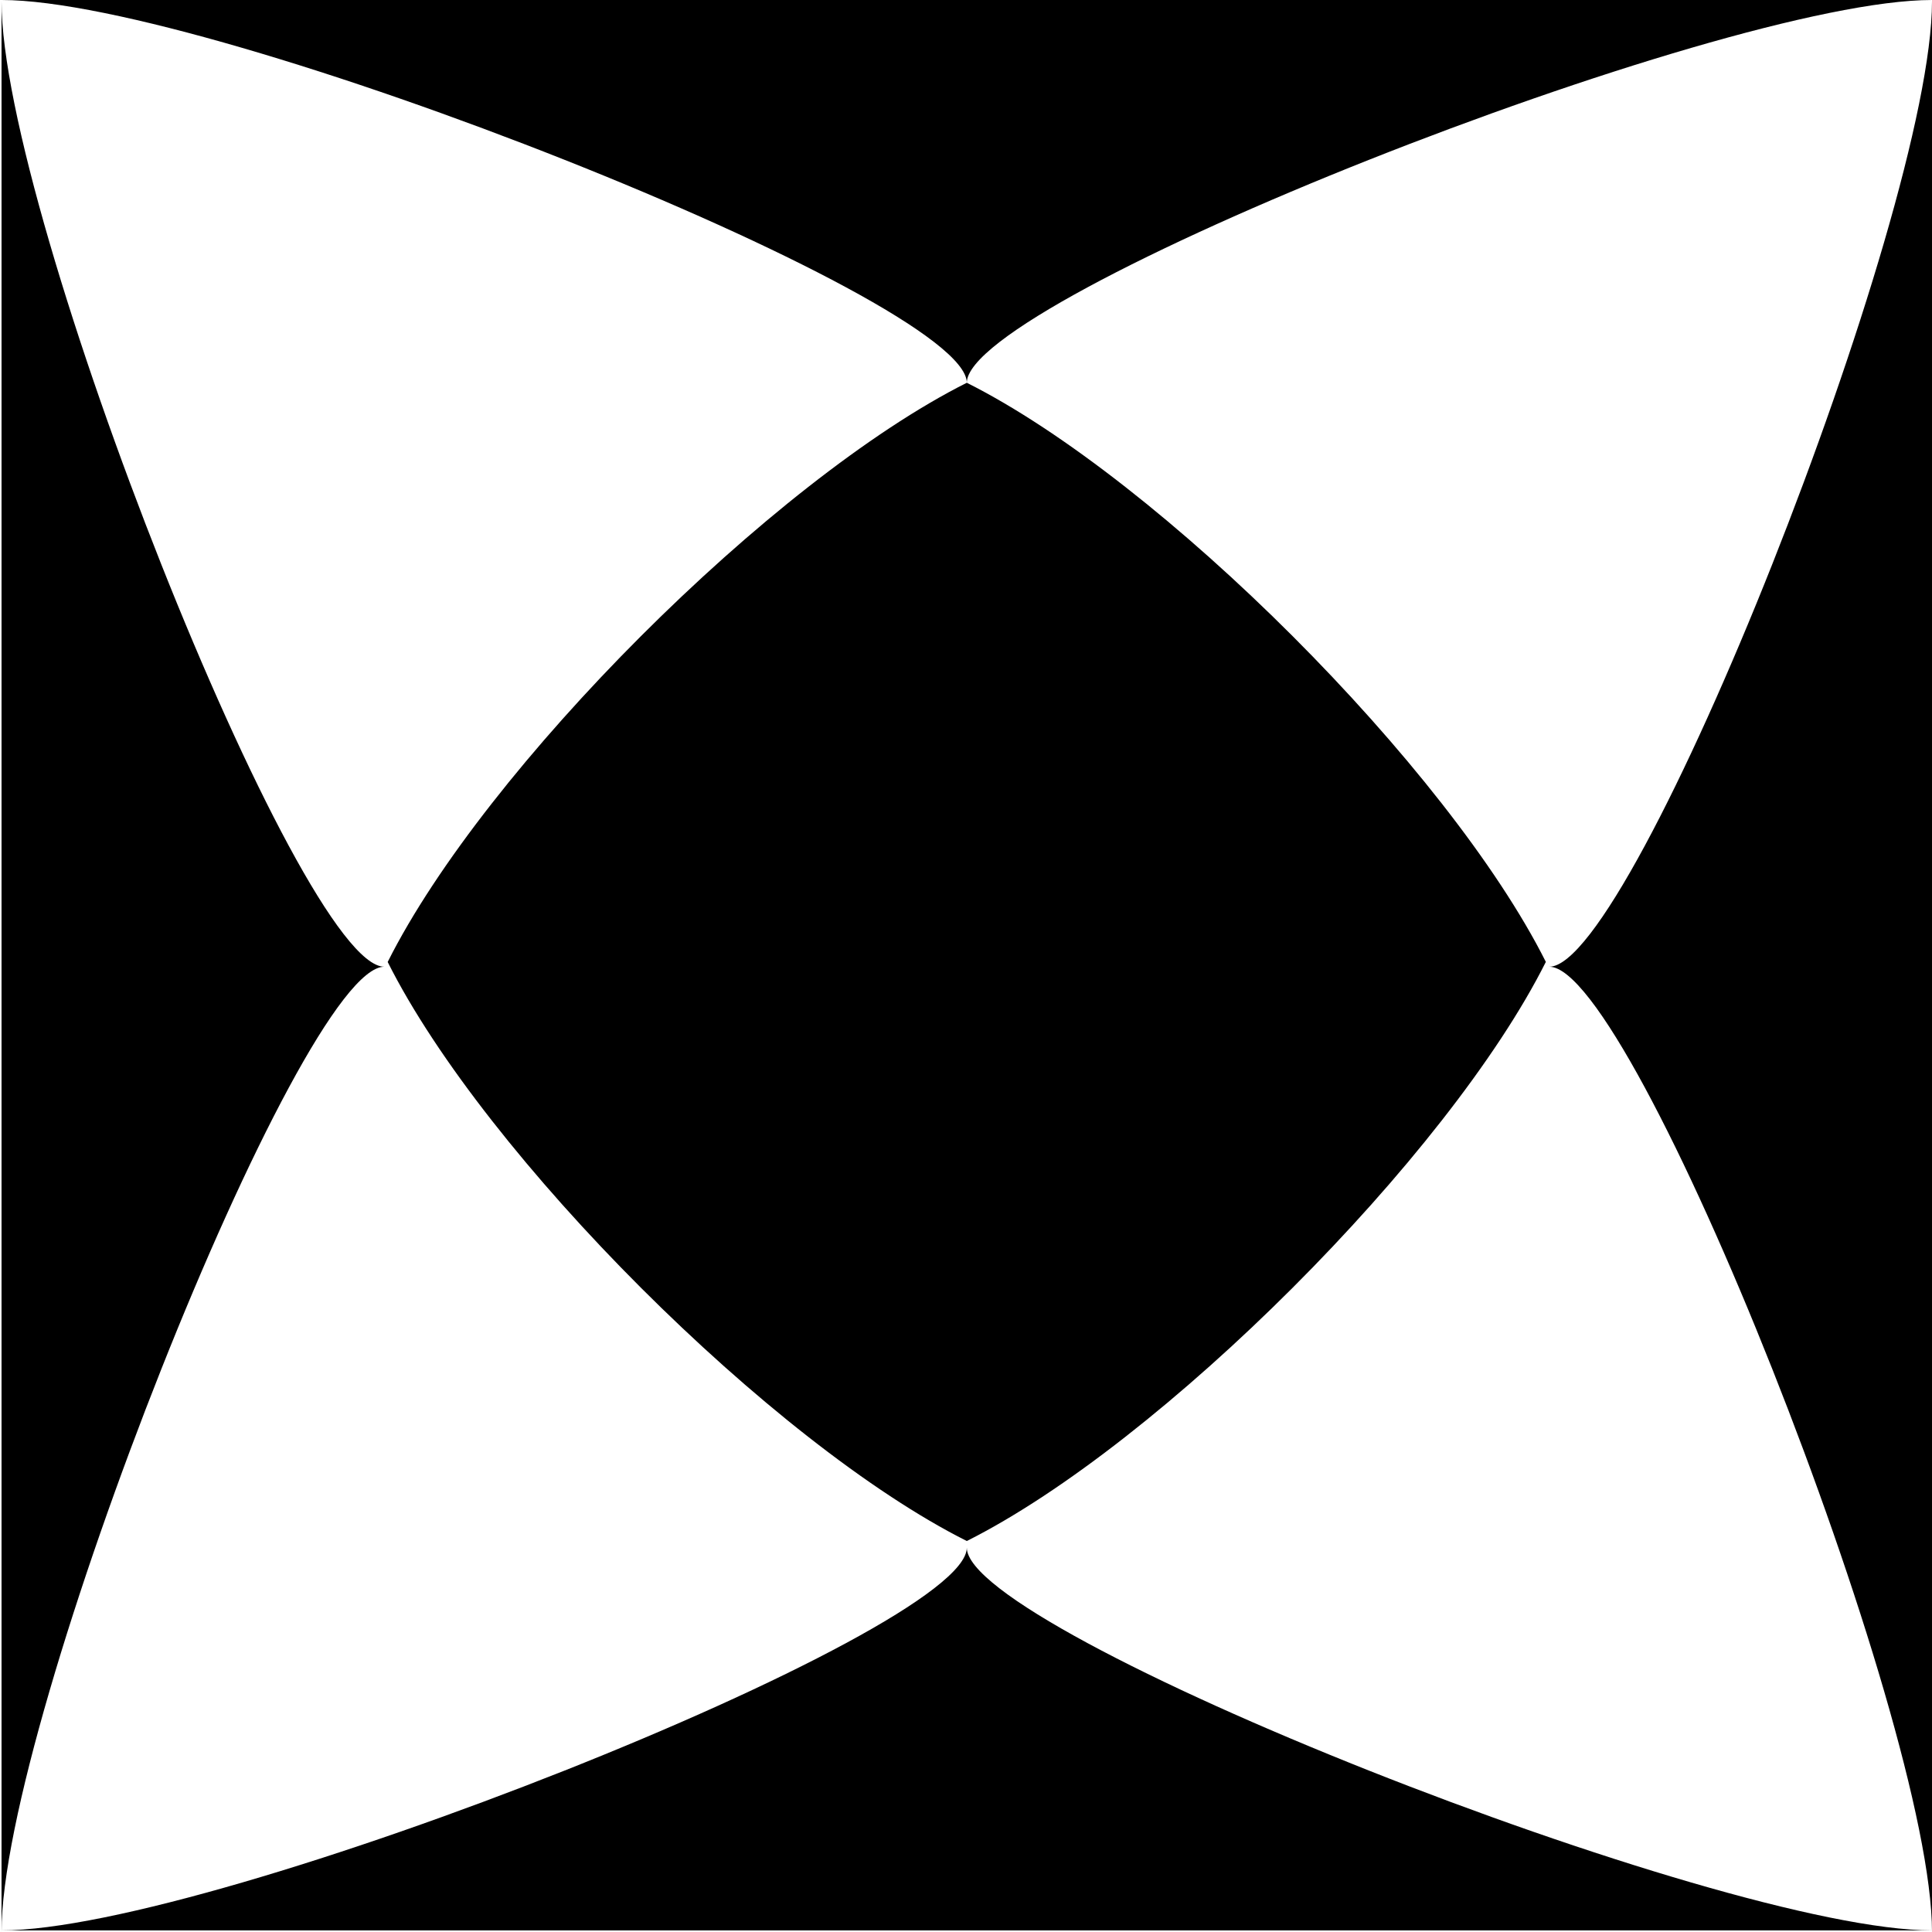 <?xml version="1.0" encoding="utf-8"?>
<!-- Generator: Adobe Illustrator 16.0.2, SVG Export Plug-In . SVG Version: 6.00 Build 0)  -->
<!DOCTYPE svg PUBLIC "-//W3C//DTD SVG 1.1//EN" "http://www.w3.org/Graphics/SVG/1.1/DTD/svg11.dtd">
<svg version="1.1" id="Layer_1" xmlns="http://www.w3.org/2000/svg" xmlns:xlink="http://www.w3.org/1999/xlink" x="0px" y="0px"
	 width="24px" height="24px" viewBox="0 0 24 24" enable-background="new 0 0 24 24" xml:space="preserve">
<path id="_x32_" d="M12.01,19.143c-2.41-1.209-5.986-4.782-7.194-7.193C6.024,9.54,9.6,5.964,12.01,4.755
	c2.41,1.208,5.984,4.785,7.193,7.194C17.994,14.363,14.42,17.934,12.01,19.143z M0.019,0C2.669,0,12.01,3.704,12.01,4.755
	C12.01,3.704,21.349,0,24,0 M24,23.98c-2.651,0-11.99-3.704-11.99-4.754c0,1.05-9.341,4.754-11.991,4.754 M24,0.018
	c0,2.65-3.705,11.991-4.754,11.991C20.298,12.009,24,21.348,24,24 M0.019,24c0-2.65,3.705-11.991,4.755-11.991
	c-1.05,0-4.755-9.337-4.755-11.991"/>
</svg>
